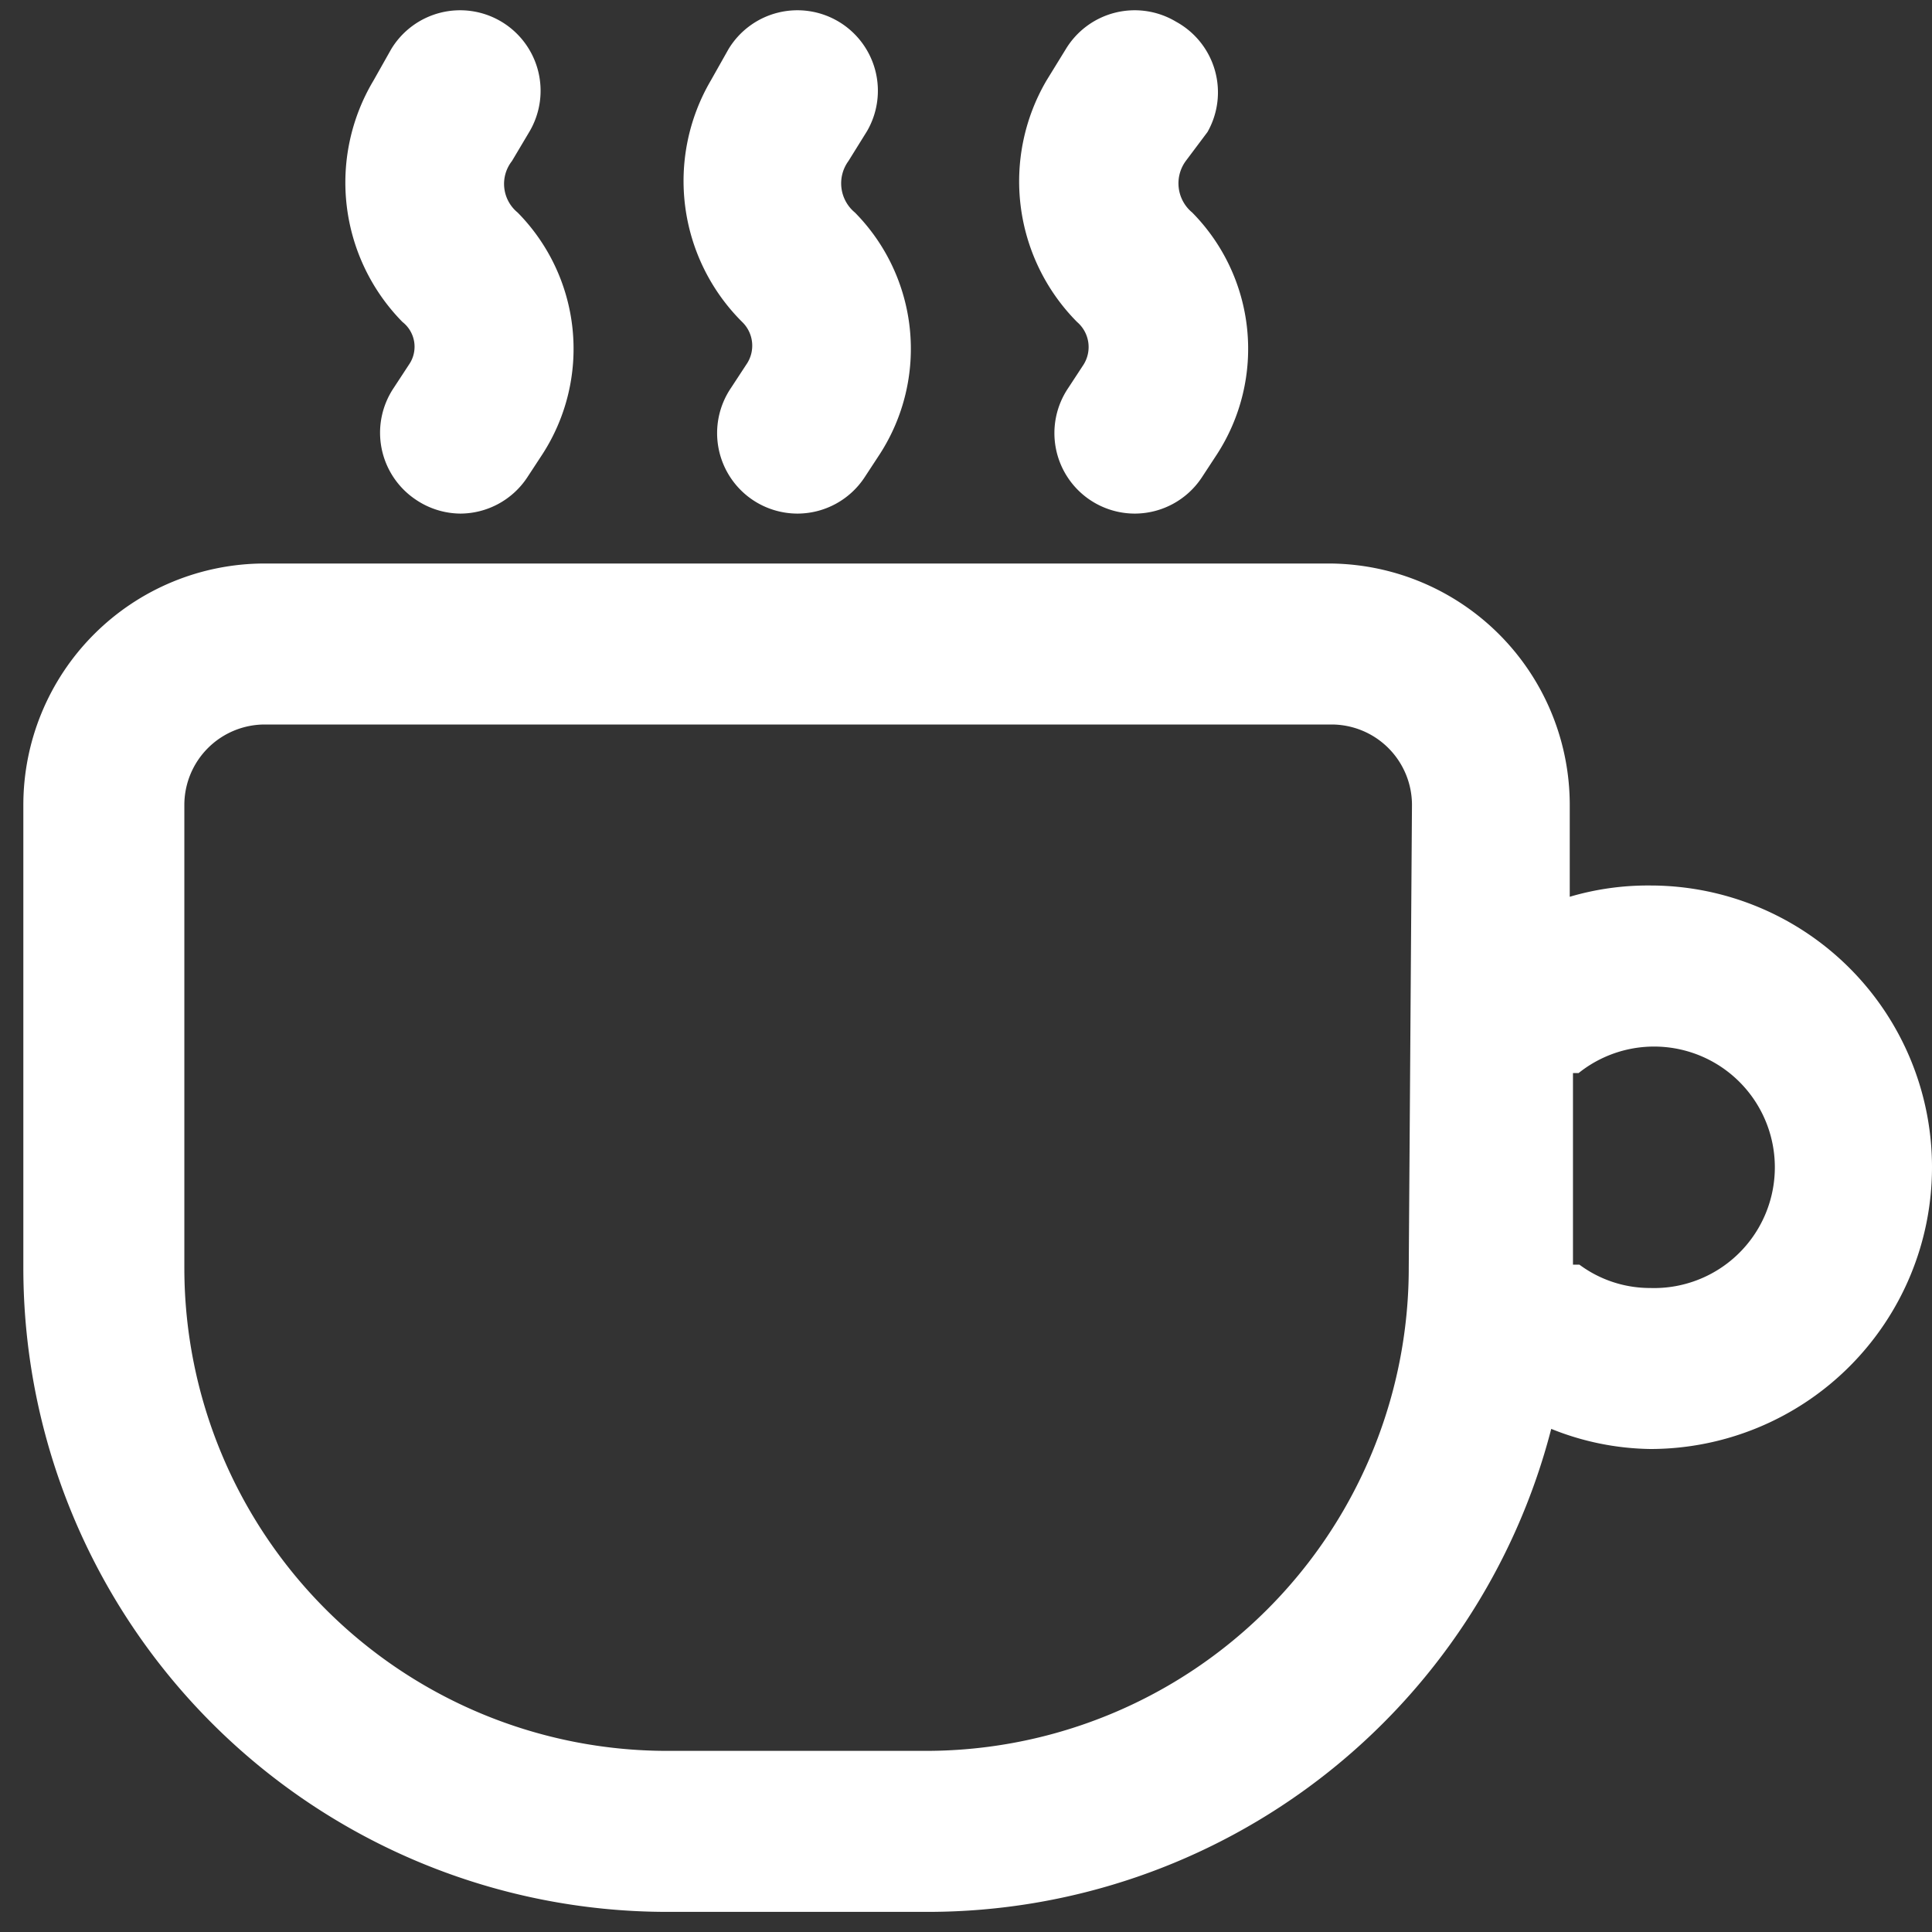 <svg t="1703858389256" class="icon" viewBox="0 0 1024 1024" version="1.1"
    xmlns="http://www.w3.org/2000/svg" p-id="17750" width="200" height="200">
    <rect x="0" y="0" width="1024" height="1024" fill="#333333" stroke="none"/>
    <path
        d="M874.667 469.333a146.347 146.347 0 0 0-42.667 5.973V426.667a128 128 0 0 0-128-128H140.373a128 128 0 0 0-128 128v245.333a341.333 341.333 0 0 0 341.333 341.333h138.667a341.333 341.333 0 0 0 329.813-256 145.067 145.067 0 0 0 52.48 10.667 149.333 149.333 0 0 0 0-298.667z m-128 202.667a256 256 0 0 1-256 256H353.707a256 256 0 0 1-256-256V426.667a42.667 42.667 0 0 1 42.667-42.667h565.333a42.667 42.667 0 0 1 42.667 42.667z m128 10.667a62.72 62.72 0 0 1-37.547-12.373h-3.413v-101.547h2.987A64 64 0 1 1 874.667 682.667zM216.747 193.28l-8.107 12.373a42.667 42.667 0 0 0 11.947 59.307 42.667 42.667 0 0 0 23.467 7.253 42.667 42.667 0 0 0 35.413-19.2l8.107-12.373a102.827 102.827 0 0 0-13.227-128A19.627 19.627 0 0 1 271.36 85.333l9.387-15.787A42.667 42.667 0 0 0 265.813 11.52a42.667 42.667 0 0 0-58.453 14.507L197.973 42.667A105.387 105.387 0 0 0 213.333 170.667a16.64 16.64 0 0 1 3.413 22.613zM395.52 193.28l-8.107 12.373a42.667 42.667 0 0 0 11.52 59.307 42.667 42.667 0 0 0 23.893 7.253 42.667 42.667 0 0 0 35.413-19.2l8.107-12.373a102.827 102.827 0 0 0-13.227-128 20.053 20.053 0 0 1-3.413-27.307l9.813-15.787a42.667 42.667 0 0 0-14.933-58.027 42.667 42.667 0 0 0-58.453 14.507L376.747 42.667a105.387 105.387 0 0 0 16.64 128 17.493 17.493 0 0 1 2.133 22.613zM574.293 193.28l-8.107 12.373a42.667 42.667 0 0 0 11.52 59.307 42.667 42.667 0 0 0 23.893 7.253 42.667 42.667 0 0 0 35.413-19.2l8.107-12.373a102.827 102.827 0 0 0-13.227-128 20.053 20.053 0 0 1-3.413-27.307l11.52-15.36a42.667 42.667 0 0 0-16.64-58.453 42.667 42.667 0 0 0-58.453 14.507L554.667 42.667a105.813 105.813 0 0 0 16.213 128 17.493 17.493 0 0 1 3.413 22.613z"
        fill="#fff" p-id="17751"></path>
</svg>